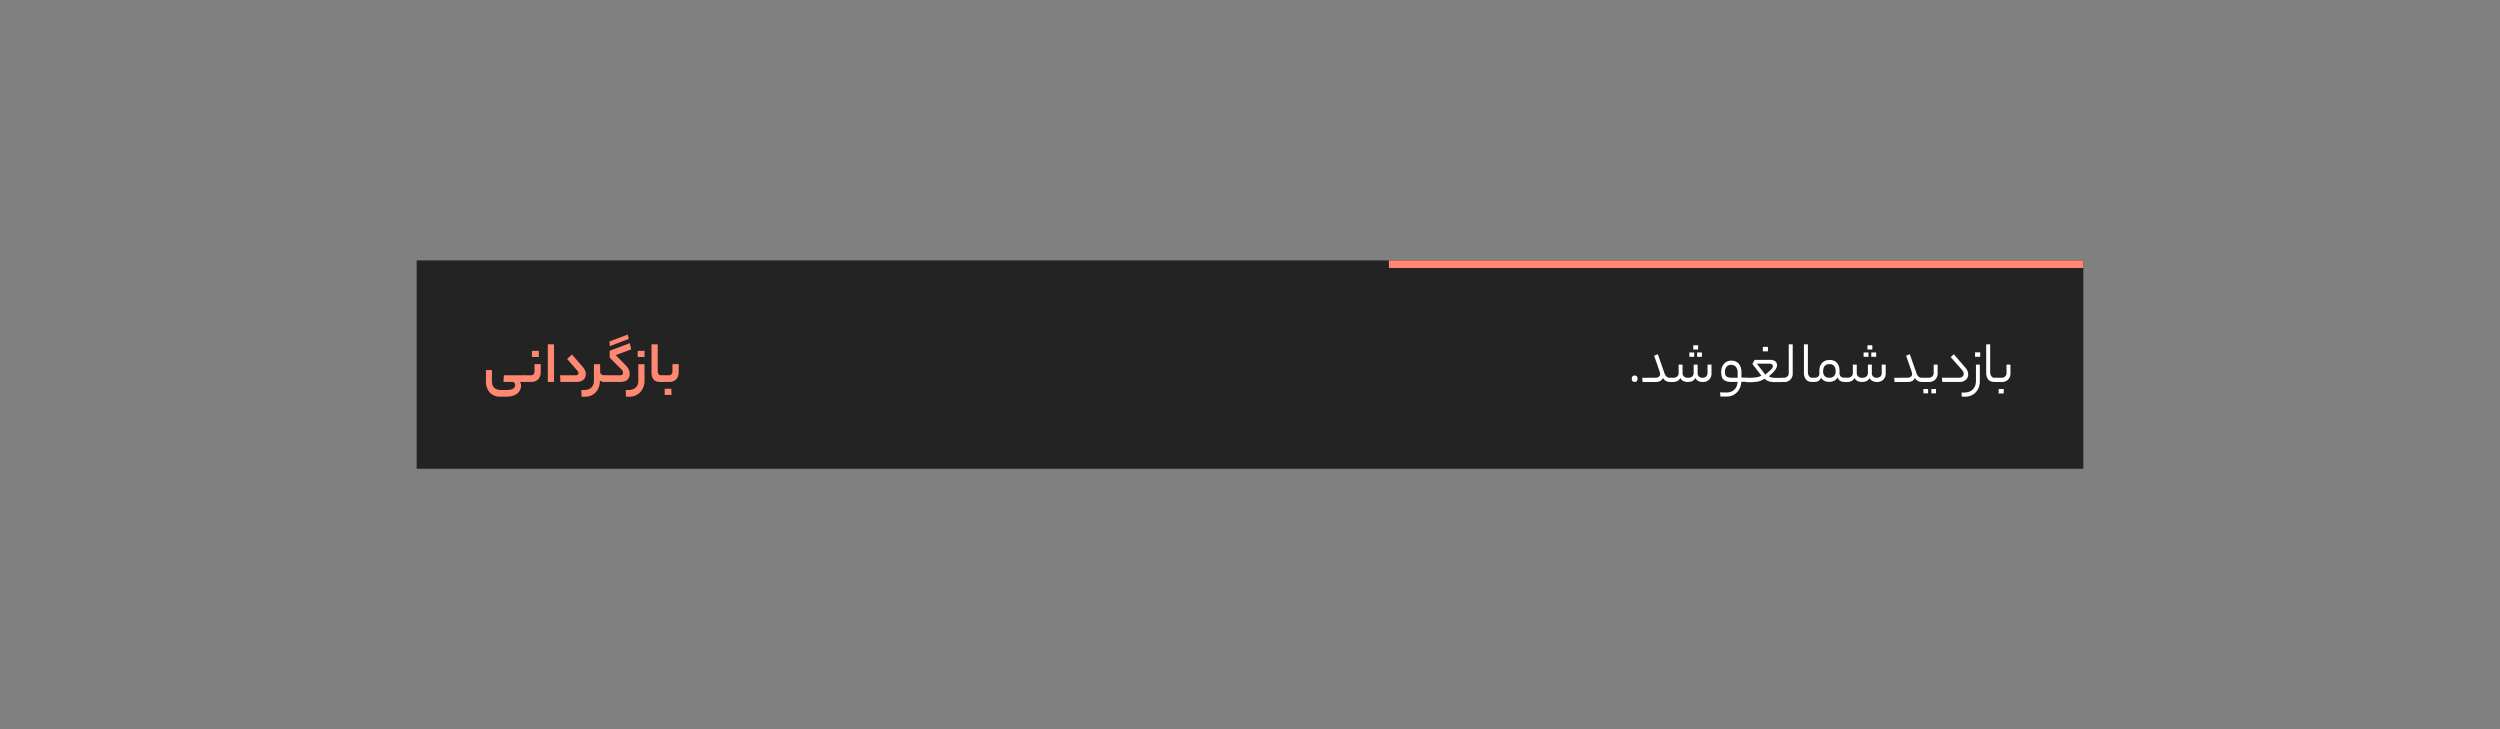 <svg xmlns="http://www.w3.org/2000/svg" viewBox="0 0 864 252"><rect x="0" y="0" width="864" height="252" fill="#808080" stroke="none"/><defs><style>.cls-1{fill:#242323;}.cls-2{fill:#ff8672;}.cls-3{fill:#fff;}.cls-4{fill:#ff8873;}</style></defs><title>material-109</title><g id="Layer_1" data-name="Layer 1"><rect class="cls-1" x="144" y="90" width="576" height="72"/><rect class="cls-2" x="480" y="90" width="240" height="2.61"/><path class="cls-3" d="M564.94,132c-.67,0-1-.37-1-1.11s.34-1.12,1-1.12,1,.38,1,1.12S565.61,132,564.94,132Z"/><path class="cls-3" d="M572.06,130.55a2.48,2.48,0,0,0,.78-.11,1.56,1.56,0,0,0,.51-.3,1.2,1.2,0,0,0,.3-.39,1,1,0,0,0,.09-.4,2.86,2.86,0,0,0-.08-.56c-.06-.24-.16-.59-.31-1s-.35-1.08-.63-1.85-.62-1.76-1.06-3l1.28-.53,2.25,6.41a3.13,3.13,0,0,0,.78,1.34,1.75,1.75,0,0,0,1.24.4h.29c.31,0,.46.24.46.71s-.15.74-.46.74h-.29a3.5,3.5,0,0,1-1.33-.26,2.63,2.63,0,0,1-1.15-1.15,2.31,2.31,0,0,1-1.1,1.14,3.84,3.84,0,0,1-1.44.27h-4.52l-.1-1.45Z"/><path class="cls-3" d="M578.26,130.55a2,2,0,0,0,1.37-.44,1.55,1.55,0,0,0,.5-1.22V126h1.36v2.9a1.67,1.67,0,0,0,.16.78,1.31,1.31,0,0,0,.42.51,1.55,1.55,0,0,0,.59.29,2.84,2.84,0,0,0,.66.08,2.27,2.27,0,0,0,1.5-.44,1.52,1.52,0,0,0,.51-1.22V126h1.37v2.9a1.47,1.47,0,0,0,.51,1.29,1.94,1.94,0,0,0,1.17.37,1.82,1.82,0,0,0,1.27-.44,1.6,1.6,0,0,0,.47-1.22V126h1.37v2.9a2.84,2.84,0,0,1-3.07,3.11,3.51,3.51,0,0,1-1.41-.28,2.26,2.26,0,0,1-1.07-1.09,2.38,2.38,0,0,1-1.16,1.09,3.87,3.87,0,0,1-1.46.28,3.73,3.73,0,0,1-1.49-.28,2.23,2.23,0,0,1-1.1-1.09,2.37,2.37,0,0,1-1.13,1.09,3.61,3.61,0,0,1-1.43.28h-.67a.4.4,0,0,1-.37-.17,1.15,1.15,0,0,1-.09-.52,1.38,1.38,0,0,1,.09-.57.38.38,0,0,1,.37-.19Zm7.26-7.24h-1.68v-1.5h1.68Zm1.35-2.52h-1.68v-1.47h1.68Zm1.32,2.52h-1.68v-1.5h1.68Z"/><path class="cls-3" d="M596.67,135.65a4.11,4.11,0,0,0,1.62-.29,3.46,3.46,0,0,0,1.19-.8,3.26,3.26,0,0,0,.73-1.16,4.66,4.66,0,0,0,.3-1.4h-2.1a5.85,5.85,0,0,1-1.77-.23,2.63,2.63,0,0,1-1.09-.67A2.5,2.5,0,0,1,595,130a5.5,5.5,0,0,1-.16-1.4,4.68,4.68,0,0,1,.23-1.51,3.8,3.8,0,0,1,.67-1.26,3,3,0,0,1,1.1-.87,3.38,3.38,0,0,1,1.53-.33,3.9,3.9,0,0,1,1.32.23,3,3,0,0,1,1.11.73,3.5,3.5,0,0,1,.77,1.28,5.6,5.6,0,0,1,.28,1.9v1.74h2a.34.34,0,0,1,.34.18,1.09,1.09,0,0,1,.1.53,1.14,1.14,0,0,1-.1.56.34.34,0,0,1-.34.18h-2.06a6,6,0,0,1-.41,1.95,4.9,4.9,0,0,1-2.57,2.72,4.77,4.77,0,0,1-2,.41h-2.23l-.12-1.43Zm-.53-7.09a3.35,3.35,0,0,0,.11.9,1.31,1.31,0,0,0,.4.62,1.9,1.9,0,0,0,.77.36,5.84,5.84,0,0,0,1.22.11h1.89V129a3.27,3.27,0,0,0-.61-2.23,2.16,2.16,0,0,0-1.68-.67,1.87,1.87,0,0,0-1.55.67A2.75,2.75,0,0,0,596.14,128.56Z"/><path class="cls-3" d="M604.81,130.55a19.25,19.25,0,0,0,1.94-.11,6,6,0,0,0,2-.6l-3.13-4.06.78-1.42h5.4a3,3,0,0,1,1.58.39,1.59,1.59,0,0,1,.75,1.2,2.29,2.29,0,0,1,0,.25v.26a3,3,0,0,1-.16.58,3.17,3.17,0,0,1-.42.73,8.82,8.82,0,0,1-.84,1,16.11,16.11,0,0,1-1.4,1.26,3.41,3.41,0,0,0,.62.33,3.55,3.55,0,0,0,.66.17q.36,0,.78.06h2.48c.31,0,.46.24.46.71s-.15.74-.46.74h-1.74l-1.27,0a6.12,6.12,0,0,1-1.09-.14,3.62,3.62,0,0,1-1-.35,3.89,3.89,0,0,1-.89-.69,6.72,6.72,0,0,1-2.32,1,14.62,14.62,0,0,1-2.7.23h-1a.39.39,0,0,1-.37-.17,1.15,1.15,0,0,1-.09-.52,1.38,1.38,0,0,1,.09-.57.37.37,0,0,1,.37-.19Zm7.9-4a.74.74,0,0,0-.33-.63,1.69,1.69,0,0,0-1-.23h-4.22l2.92,3.78,1.26-1.07a8.64,8.64,0,0,0,.8-.78,2,2,0,0,0,.42-.59A1.07,1.07,0,0,0,612.71,126.58ZM611,121.42h-1.76v-1.54H611Z"/><path class="cls-3" d="M616.41,130.55a1.89,1.89,0,0,0,1.3-.44,1.57,1.57,0,0,0,.48-1.22V119h1.37v9.91a2.84,2.84,0,0,1-3.07,3.11h-.63a.39.39,0,0,1-.37-.17,1.15,1.15,0,0,1-.09-.52,1.38,1.38,0,0,1,.09-.57.37.37,0,0,1,.37-.19Z"/><path class="cls-3" d="M626.18,132a3.39,3.39,0,0,1-1-.16,2.2,2.2,0,0,1-.89-.53,2.84,2.84,0,0,1-.62-1,4.54,4.54,0,0,1-.23-1.54V119h1.37v9.53a2.54,2.54,0,0,0,.38,1.46,1.42,1.42,0,0,0,1.27.58h.36c.31,0,.46.24.46.71s-.15.74-.46.74Z"/><path class="cls-3" d="M627.11,130.55a1.73,1.73,0,0,0,1.24-.4,1.39,1.39,0,0,0,.42-1.07v-.8a4.08,4.08,0,0,1,.93-2.85,3.33,3.33,0,0,1,2.6-1,3.16,3.16,0,0,1,2.58,1,4.11,4.11,0,0,1,.86,2.69v.65a1.7,1.7,0,0,0,.46,1.38,1.78,1.78,0,0,0,1.16.38h.35a.37.37,0,0,1,.37.18,1.22,1.22,0,0,1,.1.53,1.27,1.27,0,0,1-.1.56.37.37,0,0,1-.37.18h-.35a3.52,3.52,0,0,1-.66-.06,2.38,2.38,0,0,1-.63-.23,1.94,1.94,0,0,1-.56-.48,2.62,2.62,0,0,1-.44-.78,2.84,2.84,0,0,1-1.34,1.25,4.24,4.24,0,0,1-1.56.3,4,4,0,0,1-1.6-.33,2.39,2.39,0,0,1-1.19-1.16,2.45,2.45,0,0,1-.47.78,2.51,2.51,0,0,1-.56.45,2.27,2.27,0,0,1-.62.21,4.69,4.69,0,0,1-.62.05h-.34a.37.37,0,0,1-.36-.17,1,1,0,0,1-.1-.52,1.21,1.21,0,0,1,.1-.57.35.35,0,0,1,.36-.19Zm7.29-2.25a3,3,0,0,0-.49-1.77,1.87,1.87,0,0,0-1.66-.68c-1.45,0-2.18.84-2.18,2.54a2.06,2.06,0,0,0,.6,1.61,2.17,2.17,0,0,0,1.54.55,2.14,2.14,0,0,0,1.63-.59A2.31,2.31,0,0,0,634.4,128.3Z"/><path class="cls-3" d="M638.47,130.55a2,2,0,0,0,1.37-.44,1.55,1.55,0,0,0,.5-1.22V126h1.36v2.9a1.8,1.8,0,0,0,.16.78,1.51,1.51,0,0,0,.42.51,1.63,1.63,0,0,0,.59.29,2.91,2.91,0,0,0,.66.08,2.26,2.26,0,0,0,1.5-.44,1.53,1.53,0,0,0,.52-1.22V126h1.36v2.9a1.45,1.45,0,0,0,.52,1.29,1.91,1.91,0,0,0,1.16.37,1.8,1.8,0,0,0,1.27-.44,1.56,1.56,0,0,0,.47-1.22V126h1.37v2.9a2.84,2.84,0,0,1-3.07,3.11,3.43,3.43,0,0,1-1.4-.28,2.18,2.18,0,0,1-1.07-1.09,2.4,2.4,0,0,1-1.17,1.09,3.87,3.87,0,0,1-1.46.28,3.77,3.77,0,0,1-1.49-.28,2.22,2.22,0,0,1-1.09-1.09,2.43,2.43,0,0,1-1.14,1.09,3.61,3.61,0,0,1-1.43.28h-.67a.37.37,0,0,1-.36-.17,1,1,0,0,1-.1-.52,1.21,1.21,0,0,1,.1-.57.35.35,0,0,1,.36-.19Zm7.27-7.24h-1.69v-1.5h1.69Zm1.34-2.52H645.4v-1.47h1.68Zm1.32,2.52h-1.68v-1.5h1.68Z"/><path class="cls-3" d="M659.15,130.55a2.46,2.46,0,0,0,.77-.11,1.73,1.73,0,0,0,.52-.3,1.17,1.17,0,0,0,.29-.39,1,1,0,0,0,.1-.4,2.35,2.35,0,0,0-.09-.56c0-.24-.16-.59-.3-1s-.36-1.08-.63-1.85-.63-1.76-1.06-3l1.28-.53,2.25,6.41a3.23,3.23,0,0,0,.77,1.34,1.78,1.78,0,0,0,1.24.4h.3c.3,0,.46.24.46.71s-.16.74-.46.74h-.3a3.49,3.49,0,0,1-1.32-.26,2.65,2.65,0,0,1-1.16-1.15,2.27,2.27,0,0,1-1.1,1.14,3.77,3.77,0,0,1-1.44.27h-4.51l-.11-1.45Z"/><path class="cls-3" d="M666.48,130.55a1.92,1.92,0,0,0,1.31-.44,1.54,1.54,0,0,0,.49-1.22V126h1.37v2.9a3.07,3.07,0,0,1-.83,2.3,3.11,3.11,0,0,1-2.26.81h-2a.38.38,0,0,1-.37-.17,1.14,1.14,0,0,1-.1-.52,1.35,1.35,0,0,1,.1-.57.36.36,0,0,1,.37-.19Zm-.13,5.38h-1.62v-1.49h1.62Zm2.73,0h-1.6v-1.49h1.6Z"/><path class="cls-3" d="M679.18,127a4.31,4.31,0,0,1,.79,1.21,3.13,3.13,0,0,1,.24,1.16,2.43,2.43,0,0,1-.81,1.88,3.27,3.27,0,0,1-2.3.75h-5.86l-.1-1.45h5.79a1.92,1.92,0,0,0,1.27-.38,1.23,1.23,0,0,0,.46-1,1.73,1.73,0,0,0-.15-.66,2.5,2.5,0,0,0-.44-.67l-3.91-4.41,1.07-1Z"/><path class="cls-3" d="M683.87,133.88a5.31,5.31,0,0,1-1.06,1.71,4.59,4.59,0,0,1-1.58,1.1,5,5,0,0,1-2,.39H678l-.1-1.43h1a4.45,4.45,0,0,0,1.8-.33,3.5,3.5,0,0,0,1.24-.89,3.85,3.85,0,0,0,.72-1.28,4.89,4.89,0,0,0,.23-1.49V126h1.34v5.67A6.05,6.05,0,0,1,683.87,133.88Zm.48-10.57h-1.77v-1.54h1.77Z"/><path class="cls-3" d="M689.18,132a3.3,3.3,0,0,1-1-.16,2.17,2.17,0,0,1-.9-.53,2.84,2.84,0,0,1-.62-1,4.54,4.54,0,0,1-.23-1.54V119h1.37v9.53a2.54,2.54,0,0,0,.39,1.46,1.4,1.4,0,0,0,1.27.58h.35c.31,0,.47.24.47.71s-.16.74-.47.74Z"/><path class="cls-3" d="M691.65,130.55a1.93,1.93,0,0,0,1.32-.44,1.57,1.57,0,0,0,.49-1.22V126h1.36v2.9a3.07,3.07,0,0,1-.82,2.3,3.11,3.11,0,0,1-2.26.81h-2a.37.37,0,0,1-.36-.17,1,1,0,0,1-.1-.52,1.21,1.21,0,0,1,.1-.57.35.35,0,0,1,.36-.19Zm.84,5.42h-1.76v-1.53h1.76Z"/><path class="cls-4" d="M174.79,134.79a8.41,8.41,0,0,0,1.55-.12,3.15,3.15,0,0,0,1-.36,1.35,1.35,0,0,0,.53-.56,1.63,1.63,0,0,0,.16-.7,1.25,1.25,0,0,0-.23-.74A.92.92,0,0,0,177,132h-3l.13-2.31h7.29c.3,0,.46.37.46,1.11s-.16,1.2-.46,1.2h-1.81a1,1,0,0,1,.37.55,3.12,3.12,0,0,1,.09.81,3.32,3.32,0,0,1-.25,1.22,3.28,3.28,0,0,1-.83,1.21,4.36,4.36,0,0,1-1.53.92,6.46,6.46,0,0,1-2.34.37h-2.23a4.64,4.64,0,0,1-3.65-1.45,5.7,5.7,0,0,1-1.3-4V127.9H170v3.68a4.87,4.87,0,0,0,.16,1.32,2.66,2.66,0,0,0,.54,1,2.34,2.34,0,0,0,1,.65,3.89,3.89,0,0,0,1.46.23Z"/><path class="cls-4" d="M183.32,129.69a1.23,1.23,0,0,0,1.41-1.37v-2.47h2.14v2.62a3.66,3.66,0,0,1-.88,2.64,3.36,3.36,0,0,1-2.48.89h-2.12a.36.36,0,0,1-.37-.28,2.87,2.87,0,0,1-.1-.83,3.31,3.31,0,0,1,.1-.91.37.37,0,0,1,.37-.29Zm2.9-6.3h-2.38v-2.14h2.38Z"/><path class="cls-4" d="M189.32,119h2.15v13h-2.15Z"/><path class="cls-4" d="M201.36,126.75a4.68,4.68,0,0,1,.83,1.29,3.37,3.37,0,0,1,.26,1.25,2.86,2.86,0,0,1-.2,1.06,2.24,2.24,0,0,1-.6.86,2.72,2.72,0,0,1-1,.58,4.11,4.11,0,0,1-1.37.21h-5.61l-.1-2.31h5.35c.69,0,1-.26,1-.78a1.16,1.16,0,0,0-.36-.77L196,124.06l1.66-1.55Z"/><path class="cls-4" d="M207.32,131.66a5.67,5.67,0,0,1-.38,2.12,5.47,5.47,0,0,1-1,1.73,4.73,4.73,0,0,1-3.56,1.57H201l-.1-2.29h.88a4.31,4.31,0,0,0,1.61-.26,3.11,3.11,0,0,0,1.08-.7,2.77,2.77,0,0,0,.61-1,3.8,3.8,0,0,0,.18-1.16v-5.81h2.15v2.5a1.2,1.2,0,0,0,.41,1,1.55,1.55,0,0,0,1,.34h.23c.3,0,.46.37.46,1.11s-.16,1.2-.46,1.2h-.23a2.74,2.74,0,0,1-.84-.14,1.37,1.37,0,0,1-.72-.55Z"/><path class="cls-4" d="M214.31,129.69a1.1,1.1,0,0,0,.79-.23.78.78,0,0,0,.22-.57,1.93,1.93,0,0,0-.11-.62,2,2,0,0,0-.5-.66l-4-4v-2.39l6.95-2.63.49,2.14-5.36,2,3.09,3.13a11,11,0,0,1,.86.95,5.35,5.35,0,0,1,.53.82,3.4,3.4,0,0,1,.26.78,4.28,4.28,0,0,1,.07.81,3,3,0,0,1-.24,1.26,2.36,2.36,0,0,1-.65.86,2.61,2.61,0,0,1-1,.49,4.2,4.2,0,0,1-1.2.16h-5.46a.36.36,0,0,1-.37-.28,2.56,2.56,0,0,1-.1-.83,3,3,0,0,1,.1-.91.36.36,0,0,1,.37-.29ZM210.64,118l6.32-2.39.34,1.51-6.56,2.52Z"/><path class="cls-4" d="M222.35,133.78a5.54,5.54,0,0,1-1.07,1.73,5,5,0,0,1-1.62,1.15,4.83,4.83,0,0,1-2,.42h-1.32l-.1-2.29h.88a4.22,4.22,0,0,0,1.6-.26,3.11,3.11,0,0,0,1.08-.7,2.52,2.52,0,0,0,.61-1,3.53,3.53,0,0,0,.19-1.16v-5.81h2.15v5.81A5.67,5.67,0,0,1,222.35,133.78Zm.41-10.39h-2.38v-2.14h2.38Z"/><path class="cls-4" d="M228.09,132a3.75,3.75,0,0,1-1.12-.16,2.25,2.25,0,0,1-.94-.53,2.85,2.85,0,0,1-.63-1,4.54,4.54,0,0,1-.23-1.54V119h2.14v9.26a1.63,1.63,0,0,0,.31,1.06,1.08,1.08,0,0,0,.91.39H229c.31,0,.47.37.47,1.11s-.16,1.2-.47,1.2Z"/><path class="cls-4" d="M231,129.69a1.23,1.23,0,0,0,1.4-1.37v-2.47h2.15v2.62a3.62,3.62,0,0,1-.89,2.64,3.34,3.34,0,0,1-2.48.89H229a.35.35,0,0,1-.36-.28,2.56,2.56,0,0,1-.1-.83,3,3,0,0,1,.1-.91.36.36,0,0,1,.36-.29Zm1.09,6.8h-2.37v-2.14H232Z"/></g></svg>